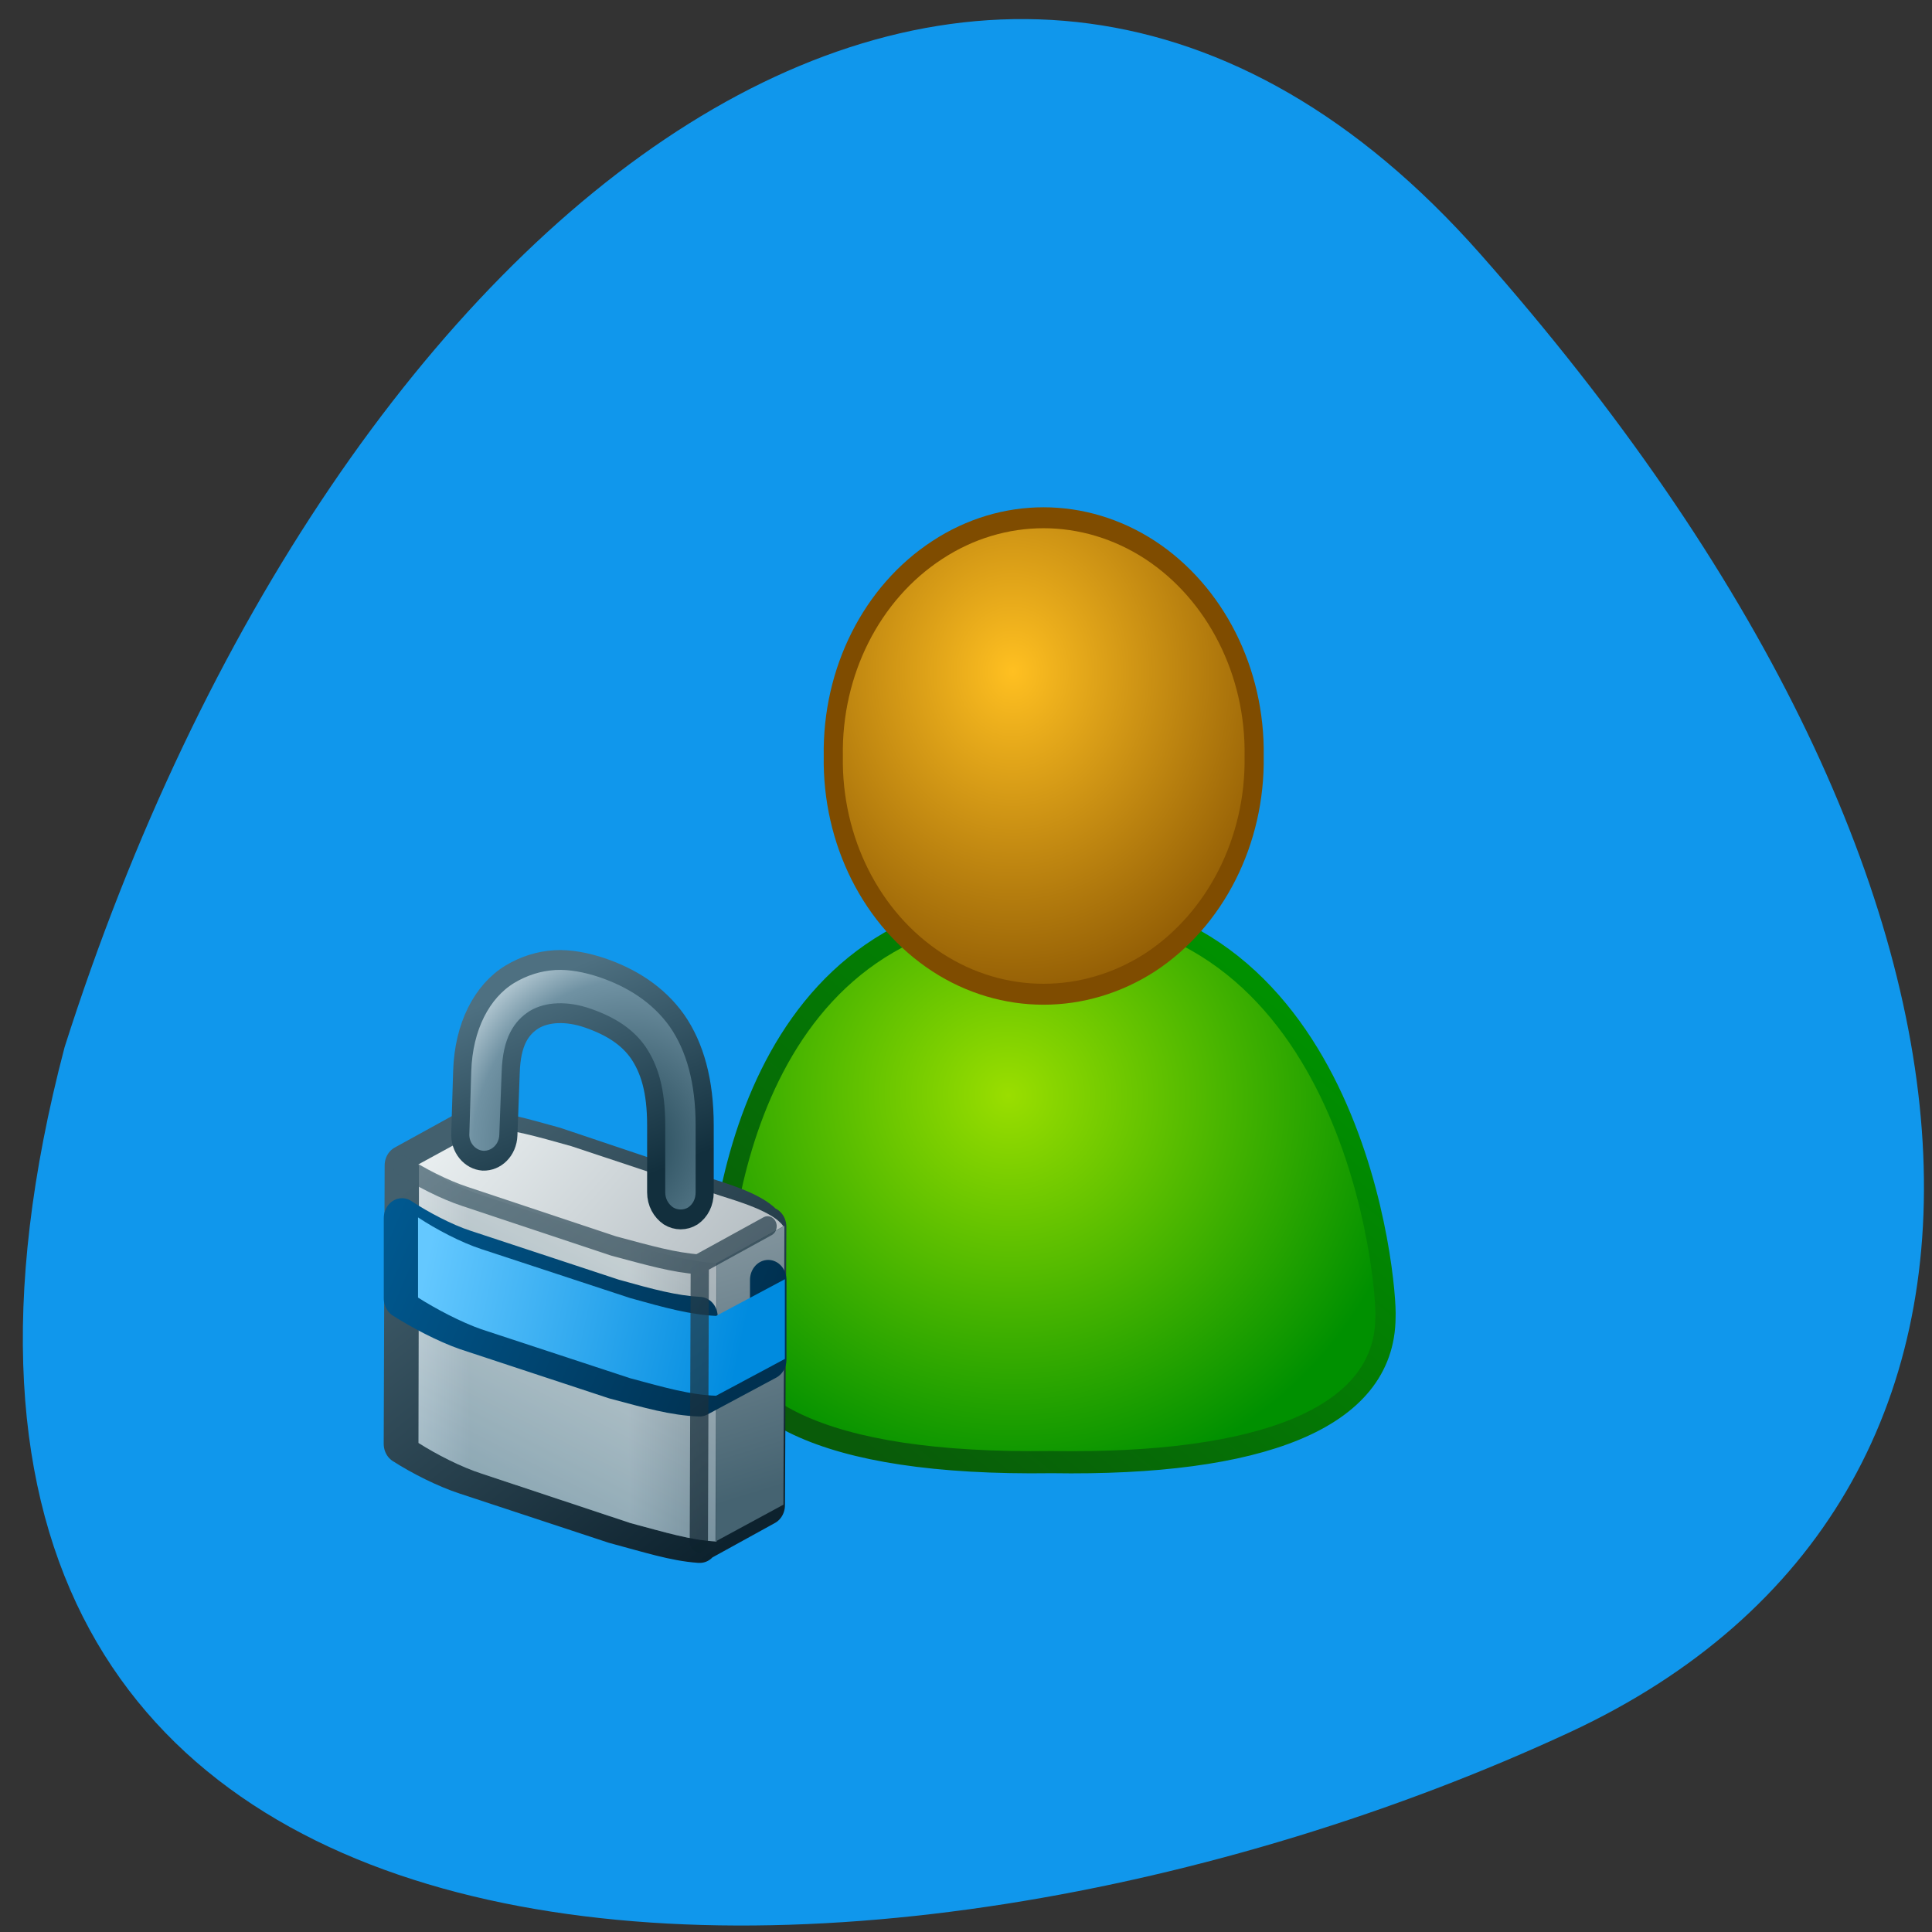 <svg xmlns="http://www.w3.org/2000/svg" viewBox="0 0 16 16"><rect x="0" y="0" width="16" height="16" fill="#333333" stroke="none"/><defs><linearGradient id="7" gradientUnits="userSpaceOnUse" x1="337.3" y1="69.822" x2="324.96" y2="69.903" gradientTransform="matrix(0.2 0 0 0.219 -61.66 -4.757)"><stop stop-color="#364d59" stop-opacity="0.302"/><stop offset="0.243" stop-color="#9dabb0" stop-opacity="0.302"/><stop offset="0.777" stop-color="#9dabb0" stop-opacity="0.302"/><stop offset="1" stop-color="#fff" stop-opacity="0.302"/></linearGradient><linearGradient id="5" gradientUnits="userSpaceOnUse" x1="329.17" y1="80.05" x2="334.66" y2="68.45" gradientTransform="matrix(0.2 0 0 0.219 -61.66 -4.757)"><stop stop-color="#799daf"/><stop offset="1" stop-color="#dee3e5"/></linearGradient><linearGradient id="8" gradientUnits="userSpaceOnUse" x1="322.91" y1="68.58" x2="338" y2="75.62"><stop stop-color="#005b94"/><stop offset="1" stop-color="#003151"/></linearGradient><linearGradient id="A" gradientUnits="userSpaceOnUse" x1="327.94" y1="64.56" x2="338" y2="79.65"><stop stop-color="#43606e" stop-opacity="0.722"/><stop offset="1" stop-color="#0d222e" stop-opacity="0.722"/></linearGradient><linearGradient id="9" gradientUnits="userSpaceOnUse" x1="339" y1="72.6" x2="325.92" y2="69.59" gradientTransform="matrix(0.2 0 0 0.219 -61.66 -4.757)"><stop stop-color="#008bdf"/><stop offset="1" stop-color="#64c8ff"/></linearGradient><linearGradient id="6" gradientUnits="userSpaceOnUse" x1="339.11" y1="78.35" x2="334.48" y2="61.811" gradientTransform="matrix(0.2 0 0 0.219 -61.66 -4.757)"><stop stop-color="#456371"/><stop offset="1" stop-color="#b2bbc0"/></linearGradient><linearGradient id="C" gradientUnits="userSpaceOnUse" x1="329.91" y1="59.07" x2="332.91" y2="67.03"><stop stop-color="#4e7081"/><stop offset="1" stop-color="#122f3d"/></linearGradient><linearGradient id="1" gradientUnits="userSpaceOnUse" x1="5.216" y1="37.34" x2="20.18" y2="21.732" gradientTransform="matrix(1.257 0 0 0.996 -2.916 0.112)"><stop stop-color="#095b09"/><stop offset="1" stop-color="#009000"/></linearGradient><linearGradient id="4" gradientUnits="userSpaceOnUse" x1="337.33" y1="72.48" x2="327.1" y2="62.52" gradientTransform="matrix(0.2 0 0 0.219 -61.66 -4.757)"><stop stop-color="#b2bbc0"/><stop offset="1" stop-color="#eef3f4"/></linearGradient><linearGradient id="3" gradientUnits="userSpaceOnUse" x1="327.94" y1="64.56" x2="339" y2="79.65"><stop stop-color="#43606e"/><stop offset="1" stop-color="#0d222e"/></linearGradient><radialGradient id="0" gradientUnits="userSpaceOnUse" cx="9.684" cy="22.684" r="7.5" gradientTransform="matrix(2.265 -0.038 0.077 2.011 -13.303 -20.671)"><stop stop-color="#9ade00"/><stop offset="1" stop-color="#009000"/></radialGradient><radialGradient id="B" gradientUnits="userSpaceOnUse" cx="19.373" cy="26.08" r="5.512" gradientTransform="matrix(1.395 -0.75 0.732 1.362 288.07 44.04)"><stop stop-color="#204453"/><stop offset="0.727" stop-color="#7092a3"/><stop offset="1" stop-color="#d1e0e7"/></radialGradient><radialGradient id="2" gradientUnits="userSpaceOnUse" cx="16.677" cy="18.19" r="5.791" gradientTransform="matrix(2.382 0.016 -0.017 2.519 -28.863 -37.528)"><stop stop-color="#ffc021"/><stop offset="1" stop-color="#7f4c00"/></radialGradient></defs><path d="m 12.258 2.102 c 4.625 5.23 4.898 10.309 0.746 12.242 c -5.727 2.66 -14.688 2.773 -12.469 -5.672 c 2.238 -7.03 7.648 -11.18 11.723 -6.57" fill="#1097ec"/><g stroke-linejoin="round" stroke-linecap="round"><path d="m 12.17 38.45 c -9.629 0.125 -13.761 -2.052 -13.839 -5.478 c -0.058 -3.408 1.247 -15.792 13.839 -15.649 c 12.591 0.161 13.897 14.418 13.819 15.649 c -0.019 3.854 -5.243 5.603 -13.819 5.478" transform="matrix(0.2 0 0 0.219 6.276 3.688)" fill="url(#0)" stroke="url(#1)" stroke-width="0.839"/><path d="m 20.551 11.755 c 0.058 3.194 -1.598 6.174 -4.308 7.798 c -2.729 1.606 -6.101 1.606 -8.81 0 c -2.729 -1.624 -4.366 -4.604 -4.308 -7.798 c -0.058 -3.194 1.579 -6.174 4.308 -7.798 c 2.709 -1.624 6.081 -1.624 8.81 0 c 2.709 1.624 4.366 4.604 4.308 7.798" transform="matrix(0.2 0 0 0.219 6.276 3.688)" fill="url(#2)" stroke="#7f4c00" stroke-width="0.792"/><path d="m 327.75 64.4 l -2.768 1.392 c 0 0 0 0.018 0 0.018 l -0.039 10.51 c 0.76 0.446 1.774 0.91 2.612 1.16 l 6.159 1.856 c 1.462 0.357 2.475 0.66 3.528 0.732 c 0.019 0 0.019 -0.018 0.039 0 v -0.036 l 2.768 -1.392 l 0.058 -10.528 l -0.039 0.036 c -0.409 -0.553 -1.871 -0.946 -2.612 -1.16 l -6.159 -1.891 c -1.462 -0.375 -2.475 -0.625 -3.547 -0.696" transform="matrix(0.2 0 0 0.219 -61.66 -4.757)" fill="#9dabb0" stroke="url(#3)" stroke-width="1.509"/></g><path d="m 4.02 9.34 l -0.559 0.305 c 0.148 0.098 0.352 0.199 0.523 0.258 l 1.234 0.41 c 0.293 0.078 0.496 0.137 0.711 0.152 l 0.559 -0.309 c -0.082 -0.121 -0.375 -0.207 -0.523 -0.254 l -1.234 -0.41 c -0.293 -0.082 -0.496 -0.141 -0.711 -0.152" fill="url(#4)"/><path d="m 5.934 12.766 l 0.004 -2.305 c -0.215 -0.012 -0.418 -0.07 -0.711 -0.152 l -1.234 -0.41 c -0.172 -0.055 -0.375 -0.156 -0.523 -0.254 l -0.004 2.305 c 0.148 0.094 0.352 0.199 0.523 0.254 l 1.234 0.41 c 0.293 0.078 0.496 0.141 0.711 0.152" fill="url(#5)"/><path d="m 6.488 12.461 l 0.008 -2.309 l -0.563 0.309 l -0.008 2.305" fill="url(#6)"/><path d="m 5.934 12.766 l 0.004 -2.305 c -0.215 -0.012 -0.418 -0.07 -0.711 -0.152 l -1.234 -0.41 c -0.172 -0.055 -0.375 -0.156 -0.523 -0.254 l -0.004 2.305 c 0.148 0.094 0.352 0.199 0.523 0.254 l 1.234 0.41 c 0.293 0.078 0.496 0.141 0.711 0.152" fill="url(#7)"/><path d="m 340.11 70.12 v 3.02 l -2.846 1.392 c -1.072 -0.036 -2.086 -0.303 -3.547 -0.66 l -6.159 -1.856 c -0.838 -0.268 -1.871 -0.767 -2.612 -1.196 v -3.033 c 0.741 0.446 1.774 0.946 2.612 1.196 l 6.159 1.856 c 1.462 0.375 2.475 0.625 3.547 0.678" transform="matrix(0.2 0 0 0.219 -61.66 -4.757)" fill="none" stroke="url(#8)" stroke-linejoin="round" stroke-linecap="round" stroke-width="1.509"/><path d="m 6.5 10.594 v 0.66 l -0.57 0.305 c -0.215 -0.008 -0.418 -0.066 -0.711 -0.145 l -1.234 -0.406 c -0.168 -0.059 -0.375 -0.168 -0.523 -0.262 v -0.664 c 0.148 0.098 0.355 0.207 0.523 0.262 l 1.234 0.406 c 0.293 0.082 0.496 0.137 0.711 0.148" fill="url(#9)"/><g stroke-linejoin="round" stroke-linecap="round"><path d="m 324.94 65.788 c 0.741 0.446 1.774 0.928 2.612 1.178 l 6.159 1.874 c 1.462 0.357 2.475 0.625 3.547 0.696 m 2.826 -1.445 l -2.807 1.41 l -0.039 10.546" transform="matrix(0.2 0 0 0.219 -61.66 -4.757)" fill="none" stroke="url(#A)" stroke-width="0.755"/><path d="m 331.26 58.03 c -0.643 0.036 -1.267 0.214 -1.852 0.535 c -1.15 0.642 -1.91 1.963 -1.969 3.658 l -0.078 2.338 c -0.039 0.553 0.39 1.017 0.936 1.053 c 0.565 0.018 1.033 -0.41 1.053 -0.964 l 0.097 -2.373 c 0.039 -1.178 0.448 -1.695 0.975 -1.999 c 0.526 -0.286 1.325 -0.339 2.222 -0.054 c 0.955 0.303 1.637 0.714 2.086 1.303 c 0.448 0.607 0.741 1.41 0.741 2.748 v 2.534 c 0 0.375 0.195 0.696 0.507 0.892 c 0.312 0.178 0.702 0.178 1.014 0 c 0.312 -0.196 0.487 -0.517 0.487 -0.892 v -2.534 c 0 -1.642 -0.39 -2.962 -1.15 -3.961 c -0.78 -0.999 -1.891 -1.624 -3.099 -1.999 c -0.643 -0.196 -1.325 -0.321 -1.969 -0.286" transform="matrix(0.2 0 0 0.219 -61.66 -4.757)" fill="url(#B)" fill-rule="evenodd" stroke="url(#C)" stroke-width="0.75"/></g></svg>